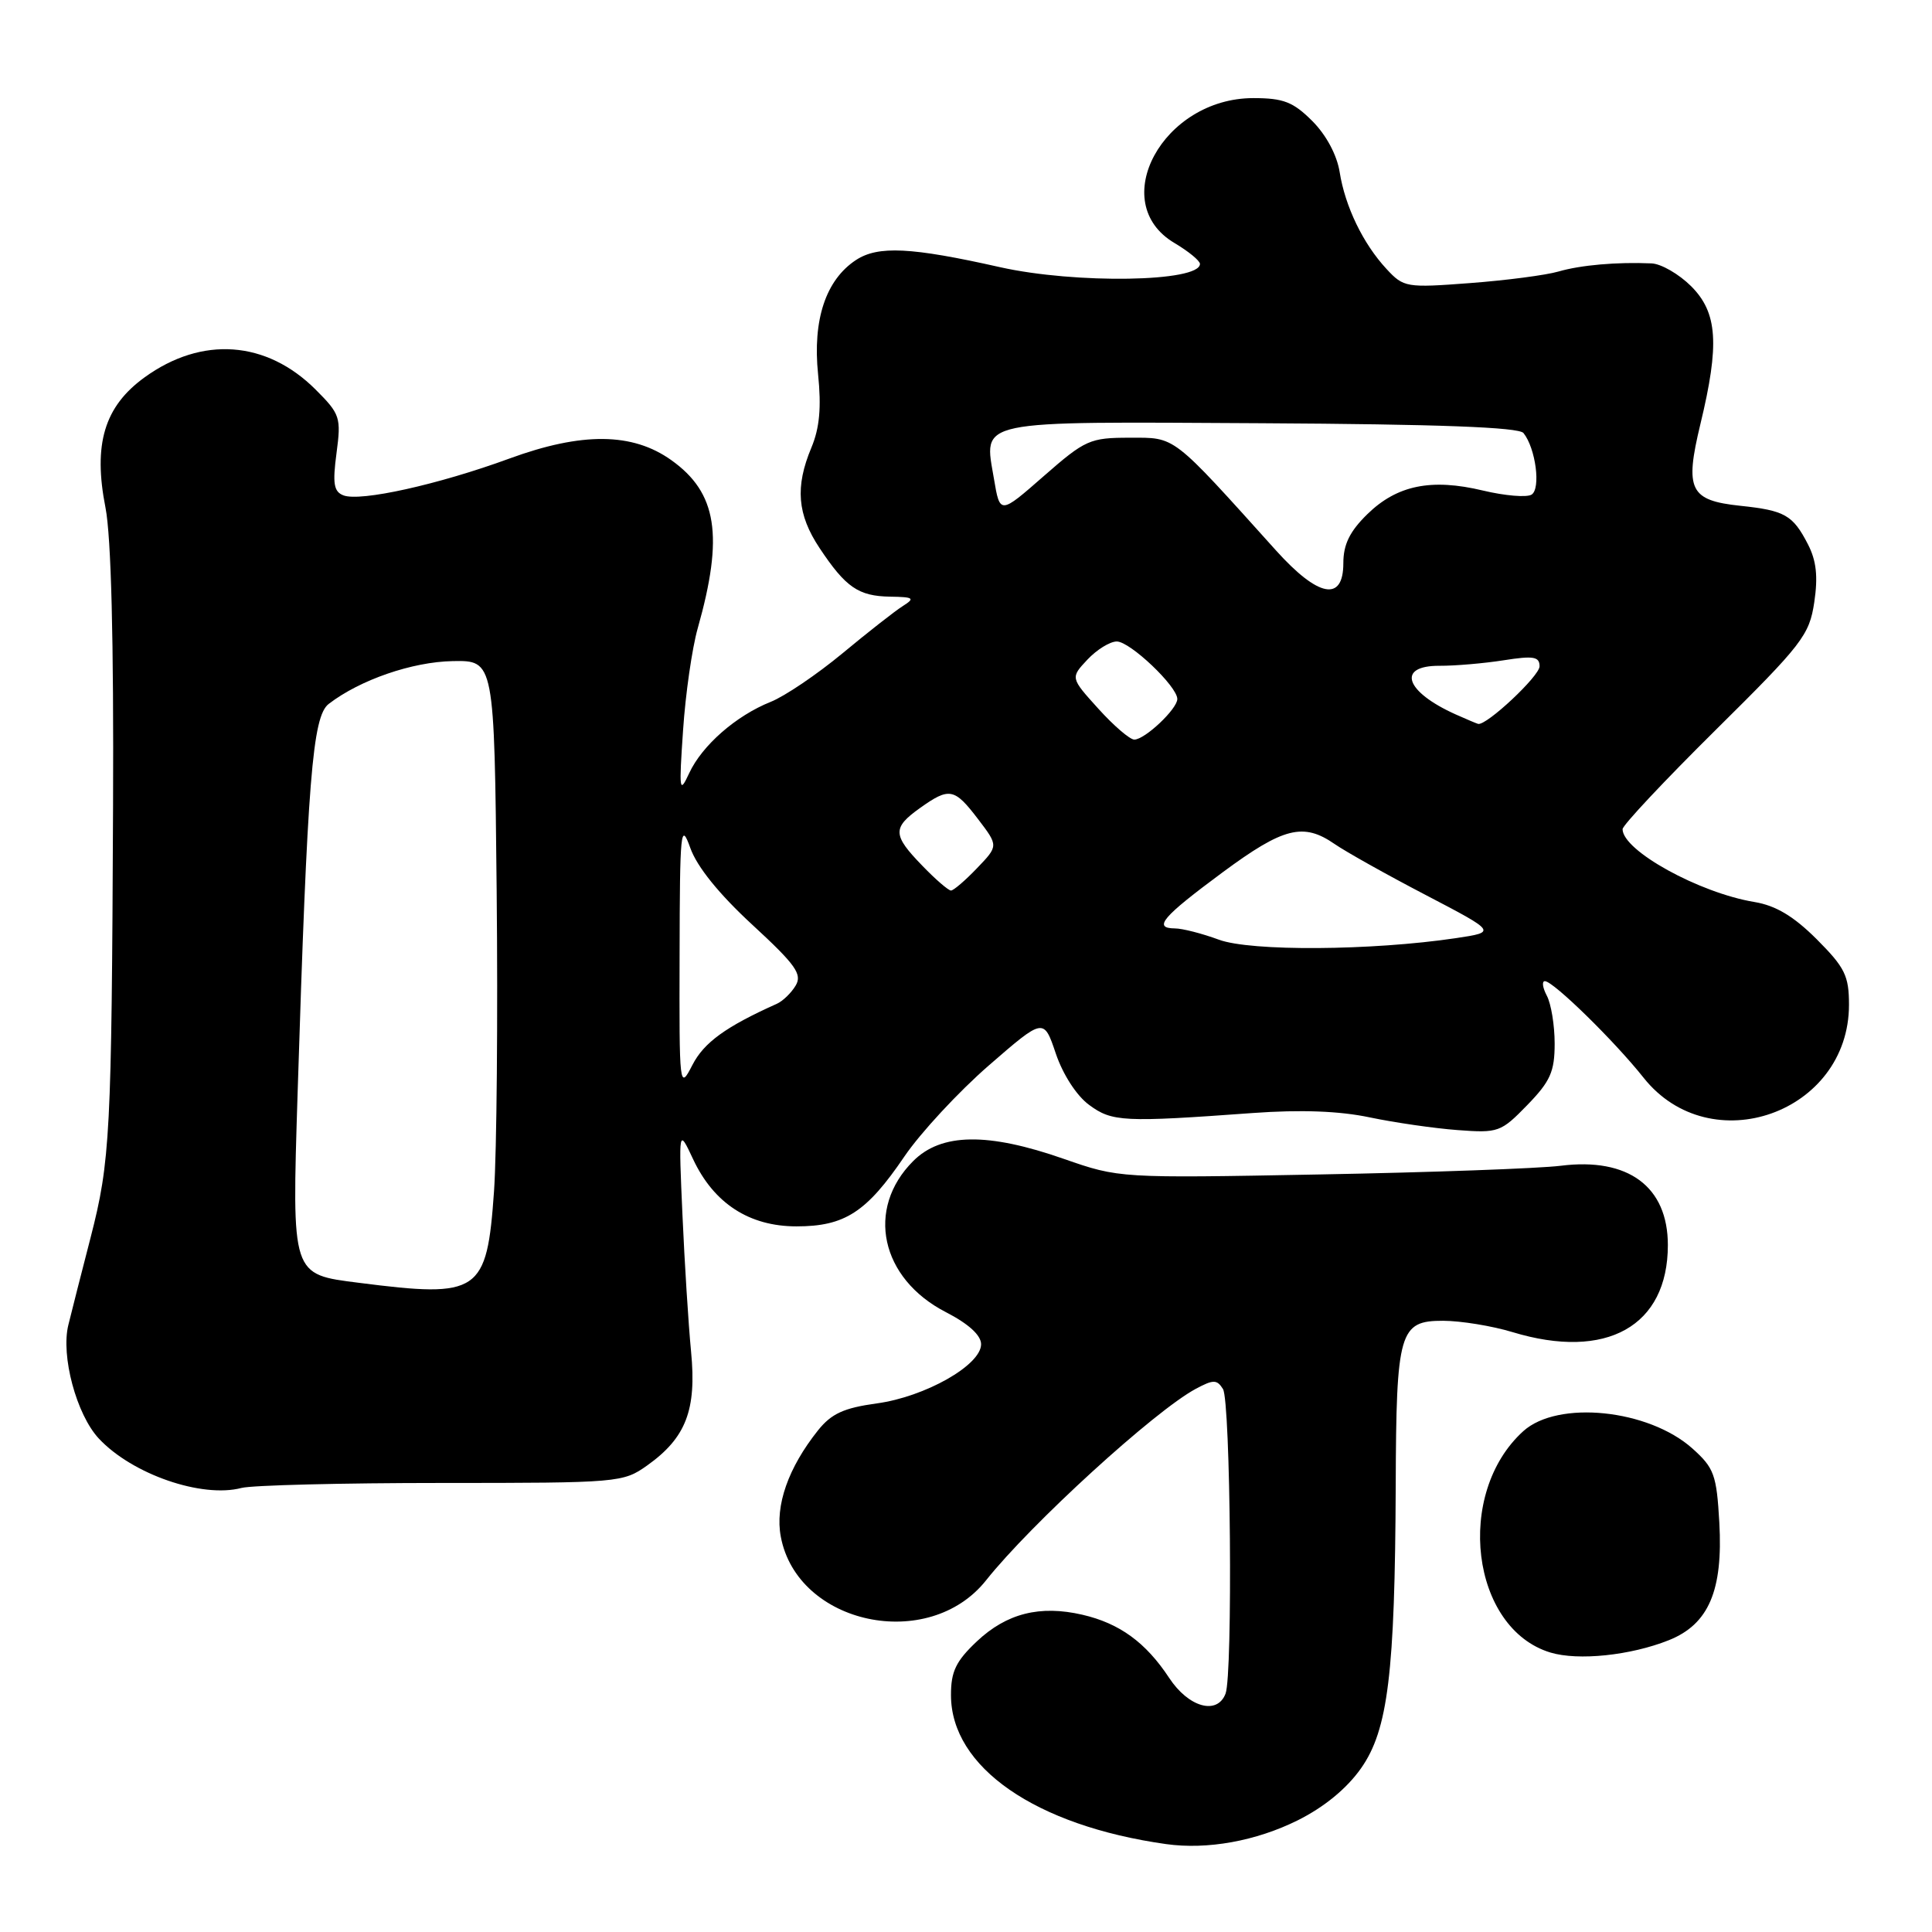 <?xml version="1.0" encoding="UTF-8" standalone="no"?>
<!DOCTYPE svg PUBLIC "-//W3C//DTD SVG 1.1//EN" "http://www.w3.org/Graphics/SVG/1.1/DTD/svg11.dtd" >
<svg xmlns="http://www.w3.org/2000/svg" xmlns:xlink="http://www.w3.org/1999/xlink" version="1.1" viewBox="0 0 256 256">
 <g >
 <path fill="currentColor"
d=" M 171.96 241.20 C 175.48 239.44 178.46 236.99 180.35 234.30 C 183.92 229.22 184.84 221.71 184.94 196.82 C 185.01 176.40 185.42 175.00 191.23 175.01 C 193.58 175.02 197.71 175.69 200.41 176.51 C 212.86 180.29 221.00 175.73 221.00 164.98 C 221.00 157.23 215.75 153.34 206.80 154.47 C 203.89 154.83 189.53 155.35 174.90 155.62 C 148.34 156.12 148.29 156.11 140.97 153.56 C 130.88 150.03 124.72 150.12 121.00 153.85 C 114.67 160.18 116.67 169.41 125.34 173.87 C 128.35 175.42 130.00 176.93 130.00 178.12 C 130.00 180.89 122.58 185.09 116.17 185.96 C 111.81 186.56 110.17 187.31 108.39 189.53 C 104.44 194.49 102.68 199.50 103.46 203.62 C 105.65 215.29 123.05 218.99 130.66 209.40 C 136.61 201.91 153.01 186.94 158.46 184.02 C 160.78 182.78 161.25 182.78 162.05 184.05 C 163.06 185.64 163.37 221.88 162.39 224.42 C 161.29 227.30 157.49 226.24 154.92 222.33 C 151.82 217.63 148.35 215.10 143.42 213.96 C 137.80 212.66 133.39 213.77 129.44 217.49 C 126.66 220.11 126.00 221.49 126.01 224.62 C 126.02 234.17 137.21 241.91 154.50 244.35 C 159.97 245.12 166.43 243.95 171.96 241.20 Z  M 221.14 217.33 C 226.41 215.22 228.32 210.76 227.82 201.76 C 227.46 195.40 227.13 194.51 224.25 191.93 C 218.43 186.73 206.43 185.50 201.85 189.63 C 192.72 197.89 194.91 215.78 205.44 218.97 C 209.12 220.08 216.06 219.36 221.14 217.33 Z  M 58.50 196.50 C 82.03 196.50 82.56 196.45 85.77 194.17 C 90.90 190.51 92.32 186.82 91.57 179.09 C 91.22 175.47 90.71 167.32 90.43 161.00 C 89.92 149.50 89.92 149.50 91.84 153.60 C 94.59 159.46 99.28 162.50 105.54 162.50 C 111.93 162.50 114.82 160.63 119.83 153.25 C 121.98 150.09 127.02 144.66 131.02 141.18 C 138.30 134.86 138.30 134.86 139.90 139.60 C 140.84 142.38 142.66 145.20 144.32 146.41 C 147.35 148.65 148.86 148.73 166.00 147.48 C 172.35 147.02 177.49 147.21 181.50 148.06 C 184.80 148.75 190.03 149.51 193.12 149.74 C 198.53 150.15 198.88 150.02 202.37 146.43 C 205.43 143.28 206.00 142.00 206.00 138.28 C 206.00 135.85 205.53 133.00 204.96 131.93 C 204.40 130.87 204.28 130.00 204.71 130.01 C 205.84 130.03 213.92 137.94 217.78 142.80 C 226.65 153.98 245.00 147.47 245.00 133.14 C 245.00 129.29 244.46 128.20 240.72 124.45 C 237.66 121.40 235.30 119.99 232.47 119.52 C 225.15 118.31 215.00 112.71 215.00 109.87 C 215.00 109.35 220.56 103.43 227.35 96.71 C 238.82 85.36 239.75 84.16 240.40 79.80 C 240.91 76.39 240.68 74.29 239.56 72.12 C 237.56 68.24 236.50 67.64 230.60 67.02 C 223.90 66.31 223.21 64.91 225.31 56.20 C 227.87 45.61 227.59 41.43 224.08 37.92 C 222.47 36.32 220.11 34.95 218.83 34.90 C 214.26 34.70 209.45 35.12 206.50 35.98 C 204.85 36.46 199.58 37.15 194.78 37.51 C 186.34 38.15 185.99 38.09 183.72 35.64 C 180.61 32.29 178.23 27.35 177.51 22.79 C 177.15 20.54 175.73 17.88 173.89 16.04 C 171.35 13.50 170.06 13.00 166.07 13.00 C 154.08 13.00 146.56 26.86 155.64 32.21 C 157.49 33.31 159.00 34.55 159.00 34.97 C 159.00 37.38 142.50 37.64 132.50 35.40 C 120.72 32.75 116.35 32.54 113.43 34.45 C 109.42 37.08 107.66 42.38 108.40 49.59 C 108.85 53.98 108.60 56.72 107.51 59.32 C 105.34 64.51 105.64 68.17 108.59 72.61 C 112.06 77.83 113.74 78.99 117.94 79.06 C 121.09 79.11 121.28 79.26 119.62 80.31 C 118.59 80.96 114.99 83.78 111.62 86.58 C 108.25 89.37 103.98 92.26 102.12 93.00 C 97.52 94.84 93.03 98.77 91.32 102.45 C 90.02 105.26 89.96 104.81 90.51 96.76 C 90.83 91.95 91.71 85.87 92.45 83.26 C 95.92 70.99 95.02 65.29 88.95 60.97 C 83.81 57.30 77.11 57.24 67.50 60.76 C 58.09 64.21 47.75 66.50 45.51 65.64 C 44.23 65.15 44.05 64.09 44.59 60.04 C 45.22 55.31 45.07 54.87 41.83 51.63 C 35.31 45.11 26.75 44.50 19.16 50.00 C 13.82 53.86 12.32 58.87 13.98 67.28 C 14.73 71.13 15.08 84.78 14.98 106.83 C 14.79 150.31 14.61 153.86 12.00 164.00 C 10.79 168.68 9.47 173.87 9.06 175.55 C 8.04 179.65 10.13 187.44 13.10 190.62 C 17.52 195.35 26.75 198.54 32.00 197.16 C 33.38 196.80 45.30 196.50 58.50 196.50 Z  M 47.57 169.98 C 38.58 168.84 38.68 169.14 39.43 145.00 C 40.74 103.24 41.40 94.92 43.56 93.27 C 47.71 90.08 54.62 87.70 59.98 87.60 C 65.50 87.50 65.50 87.50 65.81 118.00 C 65.98 134.78 65.82 152.71 65.46 157.85 C 64.51 171.36 63.53 172.02 47.57 169.98 Z  M 90.05 126.50 C 90.08 109.98 90.20 108.82 91.47 112.36 C 92.35 114.85 95.29 118.48 99.67 122.52 C 105.43 127.83 106.33 129.09 105.43 130.59 C 104.85 131.57 103.72 132.66 102.93 133.01 C 96.17 136.04 93.28 138.14 91.75 141.11 C 90.03 144.45 90.00 144.25 90.05 126.50 Z  M 161.50 124.51 C 159.30 123.70 156.68 123.02 155.67 123.02 C 152.74 122.99 154.00 121.51 162.00 115.59 C 170.06 109.63 172.69 108.96 176.85 111.84 C 178.31 112.85 183.73 115.89 188.91 118.59 C 198.31 123.50 198.31 123.50 192.91 124.31 C 181.75 125.97 165.71 126.08 161.50 124.51 Z  M 122.20 114.70 C 118.26 110.64 118.23 109.69 121.90 107.07 C 125.80 104.29 126.46 104.42 129.60 108.54 C 132.30 112.08 132.30 112.08 129.46 115.04 C 127.90 116.67 126.35 118.00 126.01 118.00 C 125.67 118.00 123.95 116.52 122.20 114.70 Z  M 145.53 93.90 C 141.83 89.81 141.83 89.81 144.09 87.40 C 145.33 86.08 147.08 85.00 147.98 85.00 C 149.74 85.00 156.00 90.95 156.00 92.62 C 156.00 93.94 151.70 98.00 150.30 98.00 C 149.71 98.00 147.57 96.16 145.53 93.90 Z  M 192.90 94.67 C 186.16 91.65 185.01 88.19 190.75 88.22 C 192.81 88.23 196.64 87.90 199.25 87.49 C 203.19 86.87 204.00 87.00 204.00 88.29 C 204.00 89.58 196.97 96.17 195.86 95.92 C 195.66 95.87 194.33 95.31 192.90 94.67 Z  M 169.07 72.93 C 155.15 57.47 155.83 58.00 149.70 58.00 C 144.42 58.00 143.81 58.27 138.31 63.08 C 132.50 68.17 132.50 68.17 131.71 63.48 C 130.37 55.54 128.78 55.87 167.16 56.08 C 190.63 56.21 201.25 56.61 201.87 57.38 C 203.49 59.40 204.19 64.76 202.94 65.54 C 202.29 65.94 199.39 65.69 196.50 65.00 C 189.65 63.36 185.11 64.29 181.18 68.13 C 178.85 70.41 178.00 72.14 178.00 74.62 C 178.00 79.79 174.68 79.16 169.07 72.93 Z "/>
</g>
</svg>